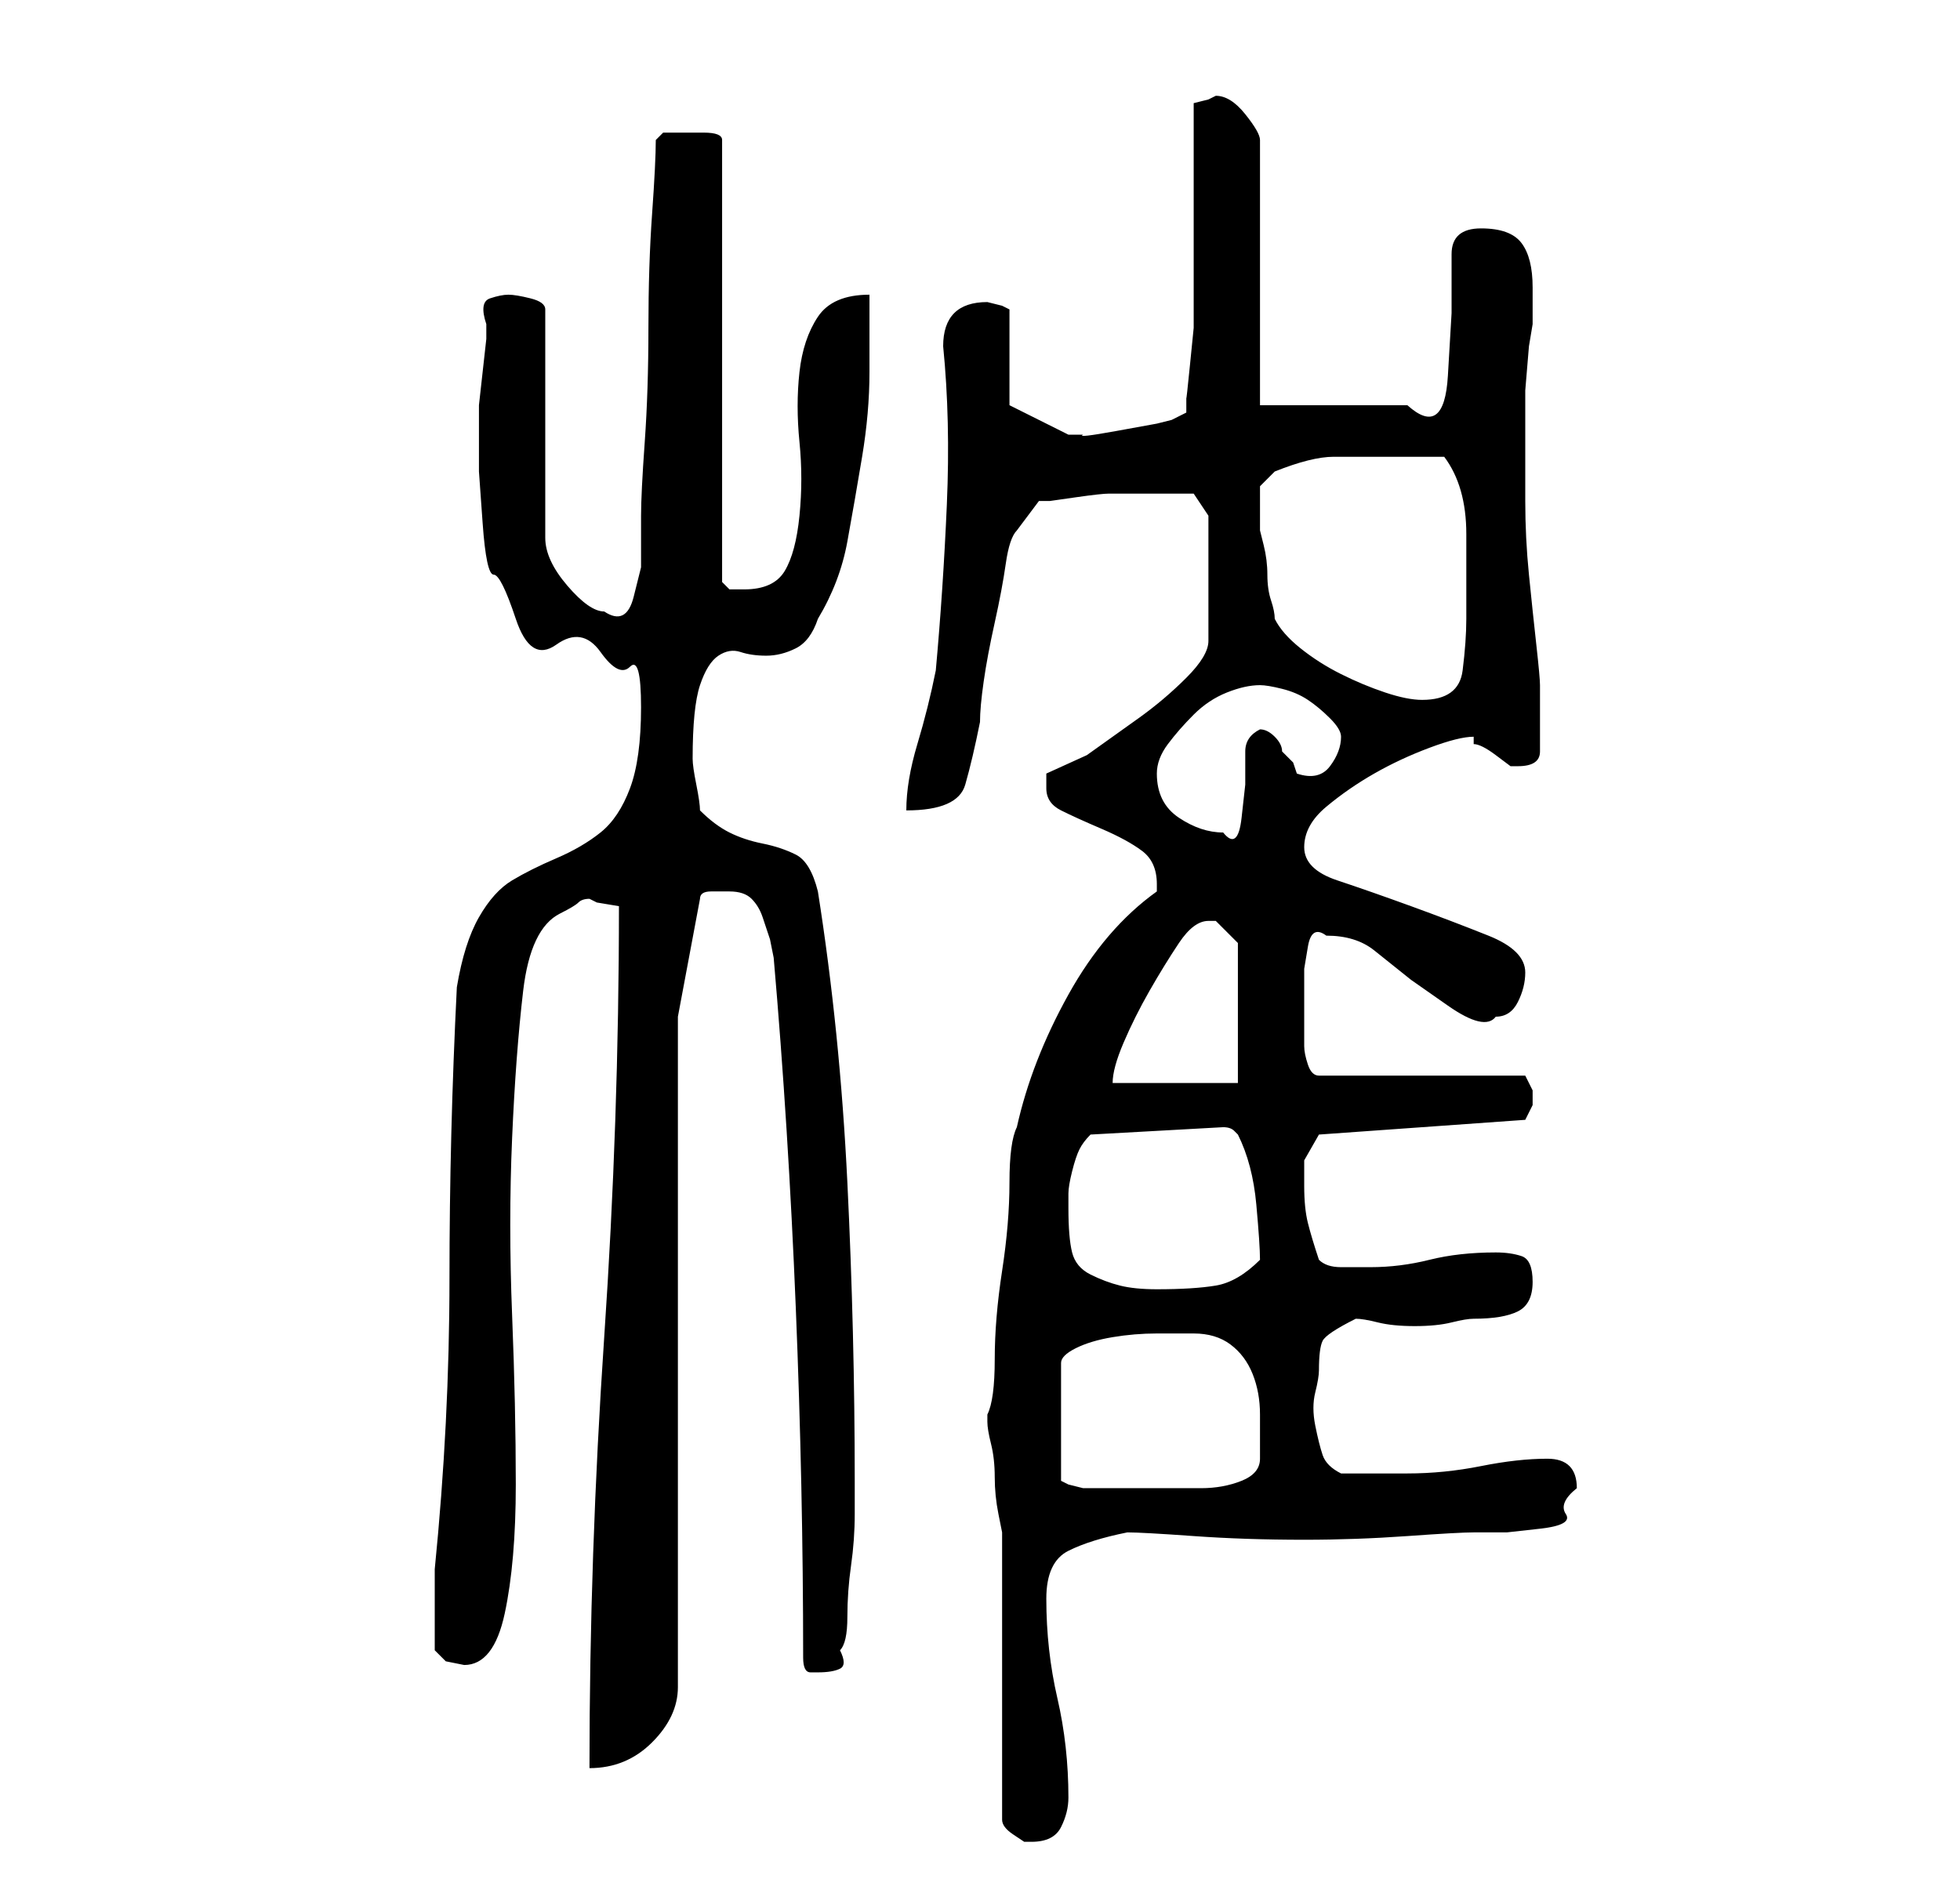 <?xml version="1.0" standalone="no"?>
<!DOCTYPE svg PUBLIC "-//W3C//DTD SVG 1.1//EN" "http://www.w3.org/Graphics/SVG/1.1/DTD/svg11.dtd" >
<svg xmlns="http://www.w3.org/2000/svg" xmlns:xlink="http://www.w3.org/1999/xlink" version="1.1" viewBox="-10 0 266 256">
   <path fill="currentColor"
d="M126 247q0 1 1.5 2l1.5 1h1q3 0 4 -2t1 -4q0 -7 -1.5 -13.5t-1.5 -13.5q0 -5 3 -6.5t8 -2.5q2 0 9 0.5t15 0.5q7 0 14 -0.5t9 -0.5h4.5t4.5 -0.5t3.5 -2t1.5 -3.5q0 -4 -4 -4t-9 1t-10 1h-9q-2 -1 -2.5 -2.5t-1 -4t0 -4.5t0.5 -3q0 -3 0.5 -4t4.5 -3q1 0 3 0.5t5 0.5
t5 -0.5t3 -0.5q4 0 6 -1t2 -4t-1.5 -3.5t-3.5 -0.5q-5 0 -9 1t-8 1h-4q-2 0 -3 -1q-1 -3 -1.5 -5t-0.5 -5v-3.5t2 -3.5l28 -2l0.5 -1l0.5 -1v-0.5v-0.5v0v-1l-0.5 -1l-0.5 -1h-28q-1 0 -1.5 -1.5t-0.5 -2.5v-2v-4v-1.5v-3t0.5 -3t2.5 -1.5v0q4 0 6.5 2l5 4t5 3.5t6.5 1.5
q2 0 3 -2t1 -4q0 -3 -5 -5t-10.5 -4t-10 -3.5t-4.5 -4.5t3 -5.5t6.5 -4.5t7.5 -3.5t6 -1.5v0.5v0.5q1 0 3 1.5l2 1.5h0.5h0.5q3 0 3 -2v-4v-5q0 -1 -0.5 -5.5t-1 -9.5t-0.5 -10v-6v-3.5v-5.5t0.5 -6l0.5 -3v-2.5v-2.5q0 -4 -1.5 -6t-5.5 -2t-4 3.5v8t-0.5 8.5t-5.5 4h-20
v-36q0 -1 -2 -3.5t-4 -2.5l-1 0.5t-2 0.5v5.5v7.5v8.5v5.5v3.5t-0.5 5t-0.5 4.5v2l-2 1l-2 0.5t-5.5 1t-4.5 0.5h-1h-1l-5 -2.5l-3 -1.5v-13l-1 -0.5t-2 -0.5v0q-3 0 -4.5 1.5t-1.5 4.5q1 10 0.5 21.5t-1.5 22.5q-1 5 -2.5 10t-1.5 9q7 0 8 -3.5t2 -8.5q0 -2 0.5 -5.5
t1.5 -8t1.5 -8t1.5 -4.5l3 -4h1.5t3.5 -0.5t4.5 -0.5h4.5h4h3l2 3v17q0 2 -3 5t-6.5 5.5l-7 5t-5.5 2.5v2q0 2 2 3t5.5 2.5t5.5 3t2 4.5v1q-7 5 -12 14t-7 18q-1 2 -1 7.5t-1 12t-1 12t-1 7.5v0v1q0 1 0.5 3t0.5 4.5t0.5 5l0.5 2.5v39zM74 123q0 29 -2 58.5t-2 58.5
q5 0 8.5 -3.5t3.5 -7.5v-91l3 -16q0 -1 1.5 -1h2.5q2 0 3 1t1.5 2.5l1 3t0.5 2.5q2 23 3 47.5t1 47.5q0 2 1 2h1q2 0 3 -0.5t0 -2.5q1 -1 1 -4.5t0.5 -7t0.5 -7v-4.5q0 -20 -1 -40.5t-4 -39.5q-1 -4 -3 -5t-4.5 -1.5t-4.5 -1.5t-4 -3q0 -1 -0.5 -3.5t-0.5 -3.5q0 -7 1 -10
t2.5 -4t3 -0.5t3.5 0.5t4 -1t3 -4q3 -5 4 -10.5t2 -11.5t1 -11.5v-10.5q-5 0 -7 3t-2.5 7.5t0 9.5t0 10t-2 7.5t-5.5 2.5h-2t-1 -1v-60q0 -1 -2.5 -1h-3.5h-2t-1 1q0 3 -0.5 10t-0.5 15.5t-0.5 15.5t-0.5 10v3v4t-1 4t-4 2q-2 0 -5 -3.5t-3 -6.5v-31q0 -1 -2 -1.5t-3 -0.5
t-2.5 0.5t-0.5 3.5v2t-0.5 4.5t-0.5 4.5v2v7t0.5 7t1.5 7t3 6t5.5 3.5t6 1t4 2t1.5 5.5q0 7 -1.5 11t-4 6t-6 3.5t-6 3t-4.5 5t-3 9.5q-1 20 -1 39.5t-2 39.5v5v6l1.5 1.5t2.5 0.5q4 0 5.5 -7t1.5 -17.5t-0.5 -23t0 -24t1.5 -20t5 -10.5q2 -1 2.5 -1.5t1.5 -0.5l1 0.5t3 0.5
zM152 181q3 0 5 1.5t3 4t1 5.5v6q0 2 -2.5 3t-5.5 1h-7h-4h-2h-3t-2 -0.5l-1 -0.5v-16q0 -1 2 -2t5 -1.5t6 -0.5h5zM135 164v-2q0 -1 0.5 -3t1 -3t1.5 -2l18 -1q1 0 1.5 0.5l0.5 0.5q2 4 2.5 9.5t0.5 7.5q-3 3 -6 3.5t-8 0.5q-3 0 -5 -0.5t-4 -1.5t-2.5 -3t-0.5 -6zM154 125
h1l2 2l1 1v19h-17q0 -2 1.5 -5.5t3.5 -7t4 -6.5t4 -3zM147 105q0 -2 1.5 -4t3.5 -4t4.5 -3t4.5 -1q1 0 3 0.5t3.5 1.5t3 2.5t1.5 2.5q0 2 -1.5 4t-4.5 1l-0.5 -1.5t-1.5 -1.5q0 -1 -1 -2t-2 -1q-2 1 -2 3v4.5t-0.5 4.5t-2.5 2q-3 0 -6 -2t-3 -6zM163 84q0 -1 -0.5 -2.5
t-0.5 -3.5t-0.5 -4l-0.5 -2v-2v-1v-3t2 -2q5 -2 8 -2h8h7q3 4 3 10.5v11.5q0 3 -0.5 7t-5.5 4q-2 0 -5 -1t-6 -2.5t-5.5 -3.5t-3.5 -4z" />
</svg>
